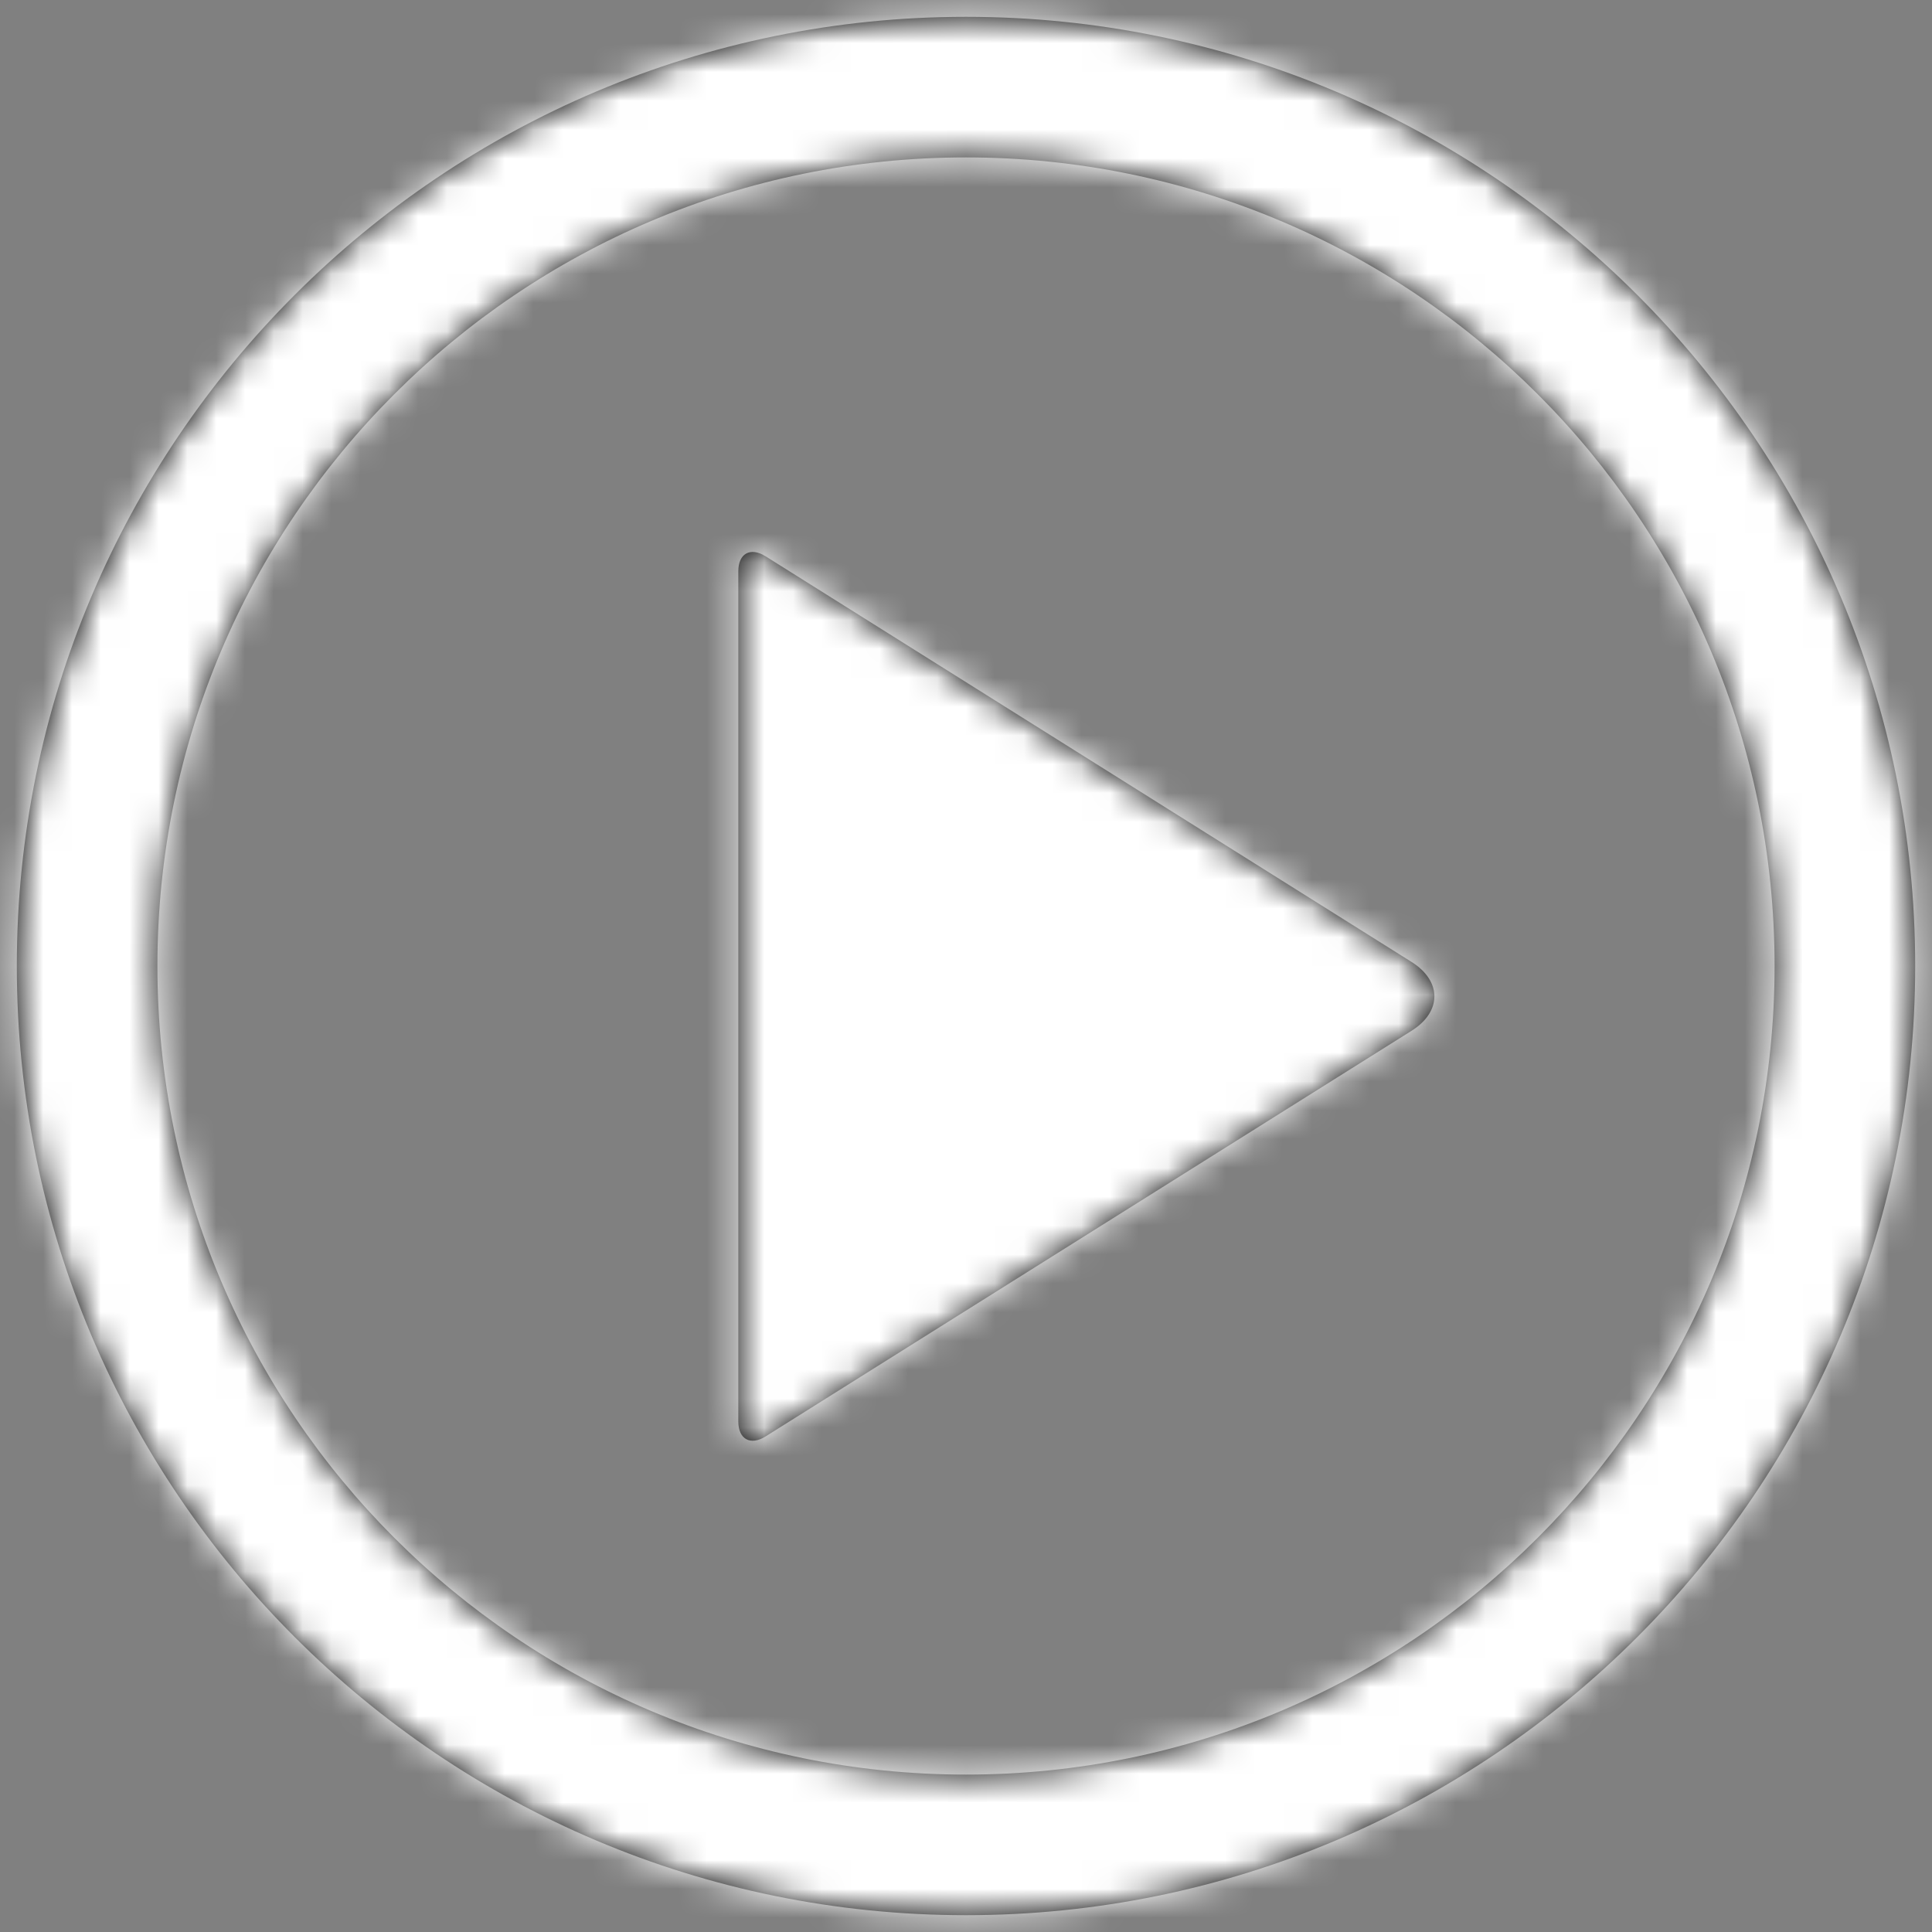 <svg width="67" height="67" xmlns="http://www.w3.org/2000/svg" xmlns:xlink="http://www.w3.org/1999/xlink"><rect width="100%" height="100%" fill="#808080" stroke="none"/><defs><path d="M39.5 72.417c-18.18 0-32.917-14.738-32.917-32.917 0-18.18 14.738-32.917 32.917-32.917 18.18 0 32.917 14.738 32.917 32.917 0 18.18-14.738 32.917-32.917 32.917zm0-4.876c15.487 0 28.041-12.554 28.041-28.041S54.987 11.459 39.5 11.459 11.459 24.013 11.459 39.5 24.013 67.541 39.5 67.541zm15.454-28.18c1.048.659 1.057 1.72 0 2.384l-22.406 14.07c-.521.328-.944.095-.944-.517v-29.49c0-.612.418-.847.944-.517l22.406 14.07z" id="a"/></defs><g transform="translate(-6 -6)" fill="none" fill-rule="evenodd"><mask id="b" fill="#fff"><use xlink:href="#a"/></mask><use fill="#000" xlink:href="#a"/><g mask="url(#b)" fill="#FFF"><path d="M0 0h79v79H0z"/></g></g></svg>